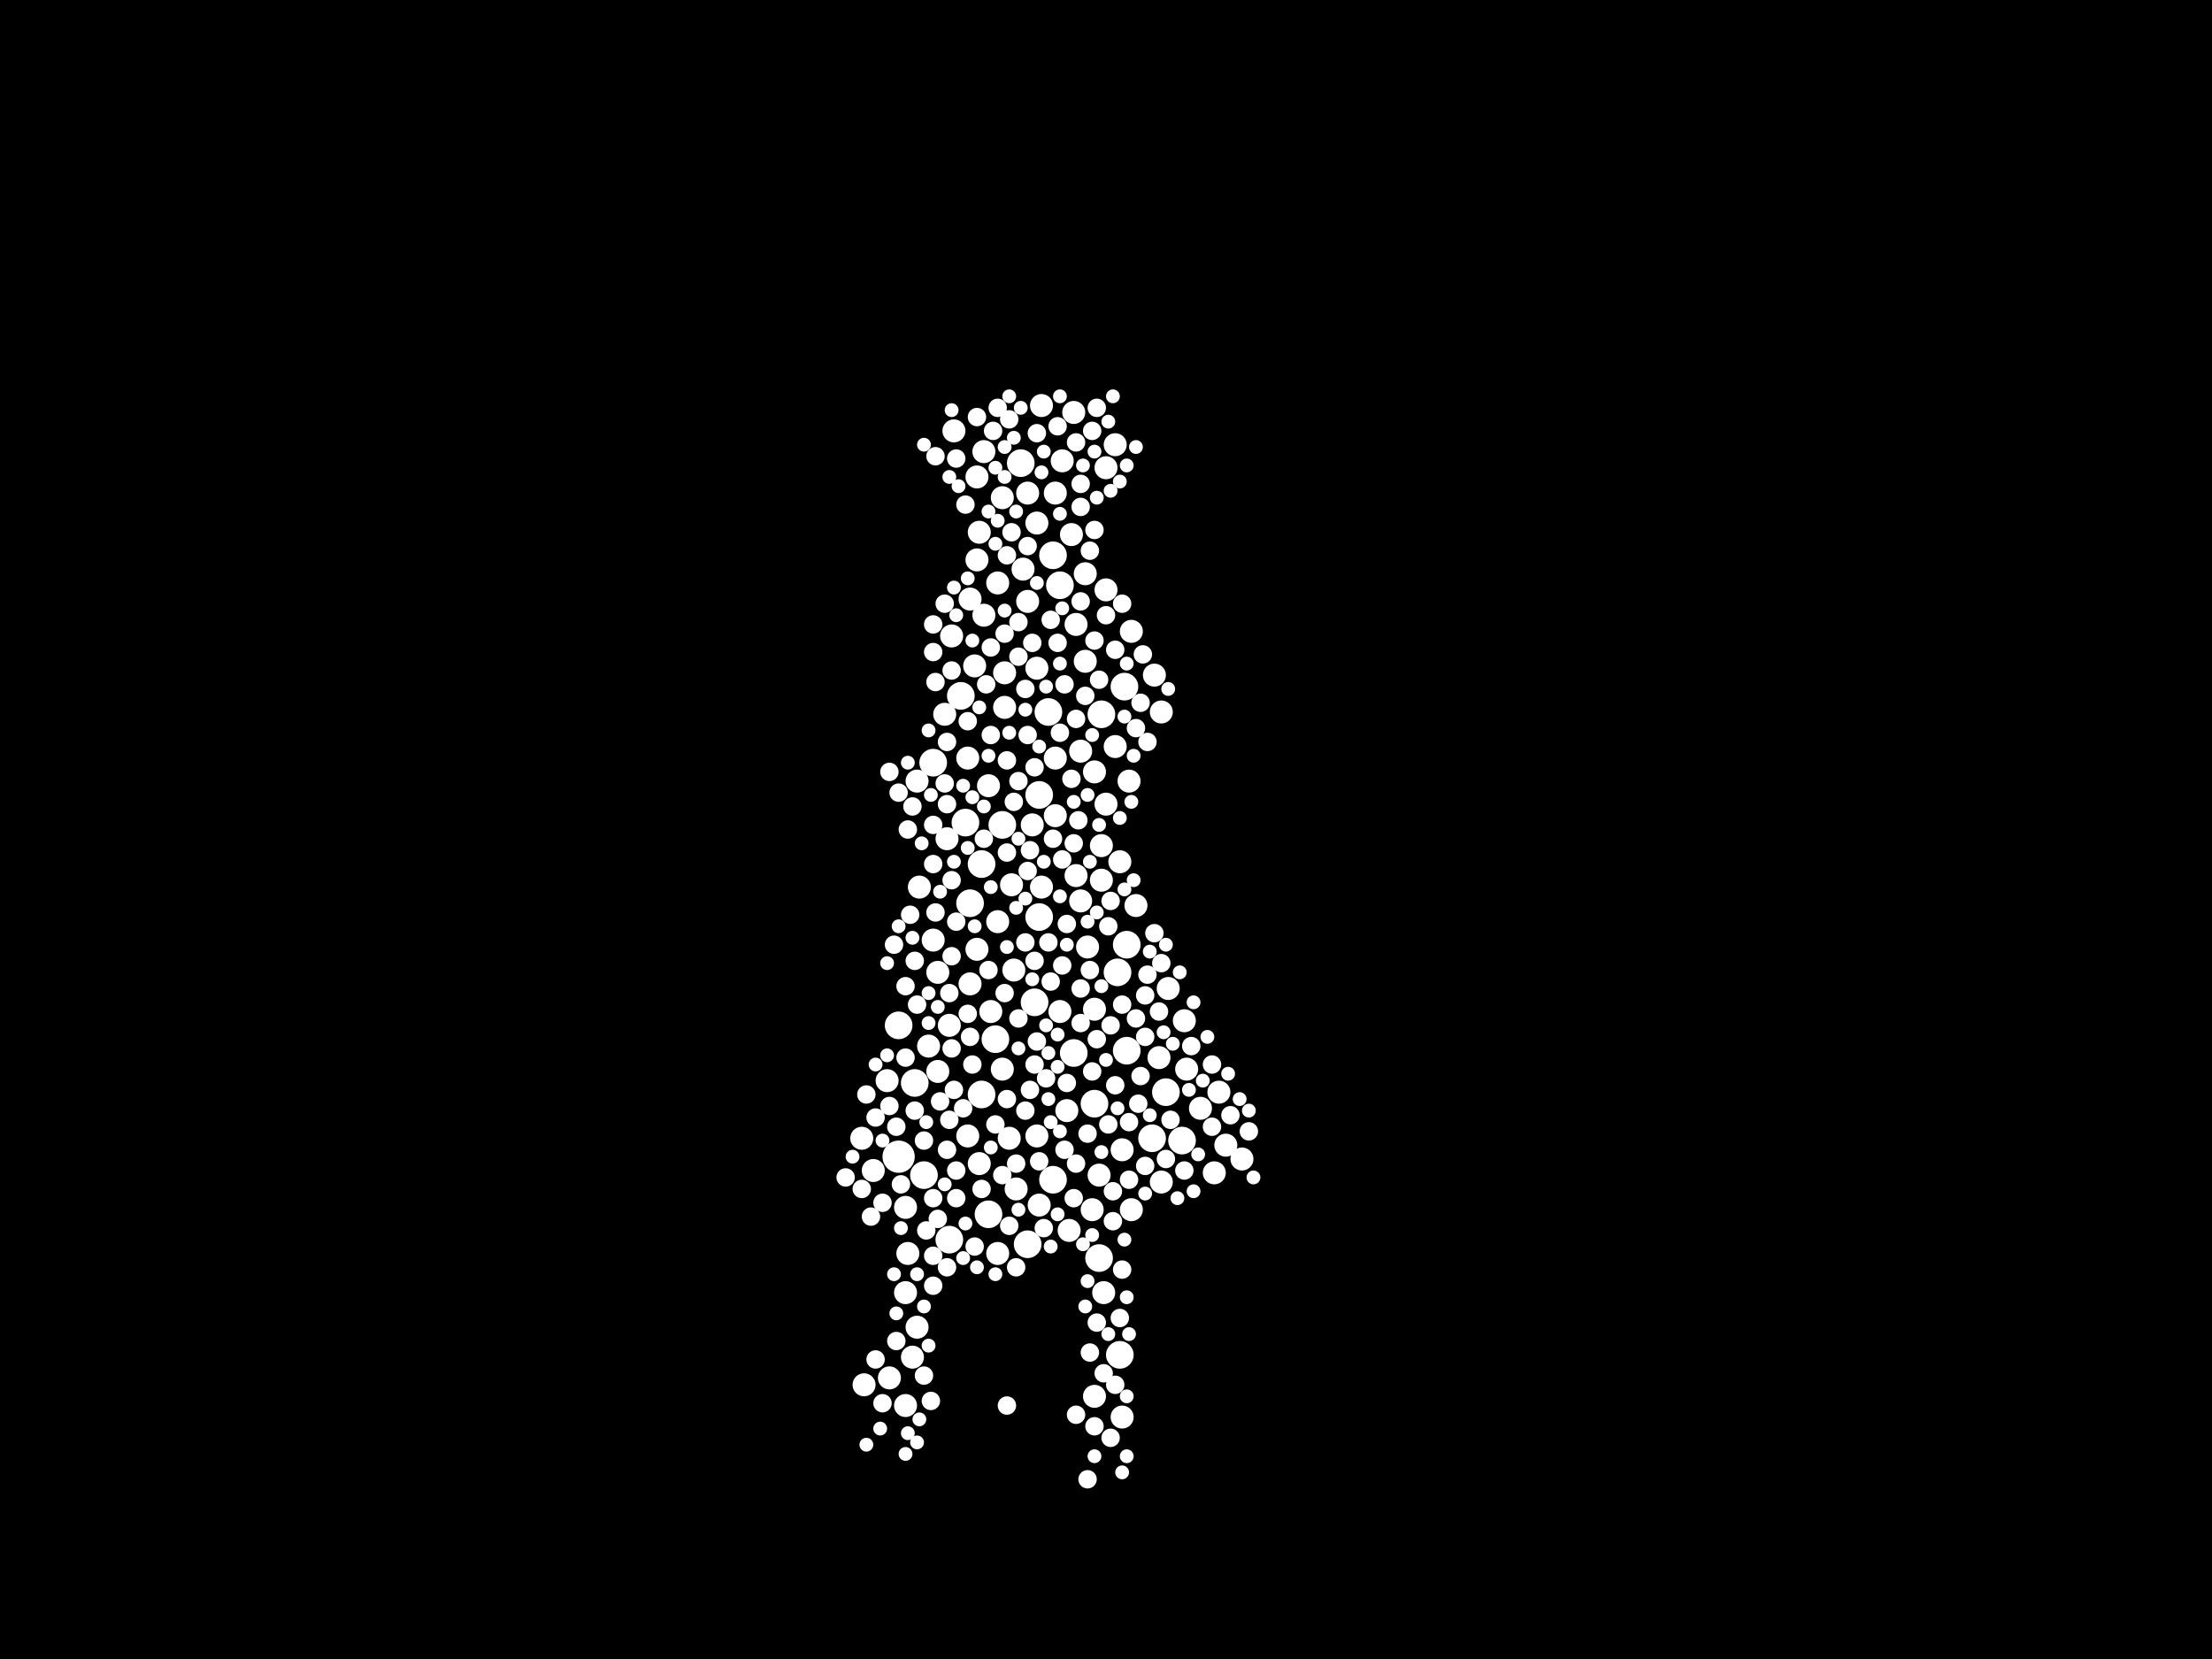 <?xml version="1.0" encoding="utf-8"?>
<svg xmlns="http://www.w3.org/2000/svg"
     xmlns:xlink="http://www.w3.org/1999/xlink" width="1920" height="1440" >

            <defs>
            <style type="text/css"><![CDATA[
circle {stroke: none;}
.c0 {fill: #FFFFFF;}
]]></style>
            </defs>
<rect x="0" y="0" width="1920" height="1440" fill="black"/>
<circle cx="780" cy="1004" r="14" class="c0"/>
<circle cx="1000" cy="988" r="12" class="c0"/>
<circle cx="810" cy="662" r="12" class="c0"/>
<circle cx="842" cy="784" r="12" class="c0"/>
<circle cx="902" cy="796" r="12" class="c0"/>
<circle cx="954" cy="1092" r="12" class="c0"/>
<circle cx="1012" cy="948" r="12" class="c0"/>
<circle cx="950" cy="958" r="12" class="c0"/>
<circle cx="970" cy="844" r="12" class="c0"/>
<circle cx="914" cy="482" r="12" class="c0"/>
<circle cx="870" cy="716" r="12" class="c0"/>
<circle cx="914" cy="1024" r="12" class="c0"/>
<circle cx="852" cy="950" r="12" class="c0"/>
<circle cx="858" cy="1054" r="12" class="c0"/>
<circle cx="838" cy="714" r="12" class="c0"/>
<circle cx="972" cy="1176" r="12" class="c0"/>
<circle cx="886" cy="402" r="12" class="c0"/>
<circle cx="824" cy="1076" r="12" class="c0"/>
<circle cx="978" cy="820" r="12" class="c0"/>
<circle cx="978" cy="912" r="12" class="c0"/>
<circle cx="910" cy="618" r="12" class="c0"/>
<circle cx="932" cy="914" r="12" class="c0"/>
<circle cx="892" cy="1080" r="12" class="c0"/>
<circle cx="794" cy="940" r="12" class="c0"/>
<circle cx="956" cy="620" r="12" class="c0"/>
<circle cx="1026" cy="990" r="12" class="c0"/>
<circle cx="898" cy="870" r="12" class="c0"/>
<circle cx="834" cy="604" r="12" class="c0"/>
<circle cx="902" cy="690" r="12" class="c0"/>
<circle cx="976" cy="596" r="12" class="c0"/>
<circle cx="802" cy="1020" r="12" class="c0"/>
<circle cx="780" cy="890" r="12" class="c0"/>
<circle cx="864" cy="902" r="12" class="c0"/>
<circle cx="920" cy="508" r="12" class="c0"/>
<circle cx="852" cy="750" r="12" class="c0"/>
<circle cx="796" cy="1152" r="10" class="c0"/>
<circle cx="870" cy="432" r="10" class="c0"/>
<circle cx="866" cy="800" r="10" class="c0"/>
<circle cx="820" cy="620" r="10" class="c0"/>
<circle cx="920" cy="878" r="10" class="c0"/>
<circle cx="1054" cy="1018" r="10" class="c0"/>
<circle cx="974" cy="998" r="10" class="c0"/>
<circle cx="848" cy="414" r="10" class="c0"/>
<circle cx="786" cy="1220" r="10" class="c0"/>
<circle cx="1006" cy="918" r="10" class="c0"/>
<circle cx="860" cy="878" r="10" class="c0"/>
<circle cx="900" cy="580" r="10" class="c0"/>
<circle cx="1014" cy="858" r="10" class="c0"/>
<circle cx="850" cy="462" r="10" class="c0"/>
<circle cx="806" cy="908" r="10" class="c0"/>
<circle cx="758" cy="1016" r="10" class="c0"/>
<circle cx="956" cy="764" r="10" class="c0"/>
<circle cx="944" cy="822" r="10" class="c0"/>
<circle cx="956" cy="734" r="10" class="c0"/>
<circle cx="1078" cy="1006" r="10" class="c0"/>
<circle cx="796" cy="678" r="10" class="c0"/>
<circle cx="938" cy="782" r="10" class="c0"/>
<circle cx="950" cy="670" r="10" class="c0"/>
<circle cx="876" cy="988" r="10" class="c0"/>
<circle cx="810" cy="816" r="10" class="c0"/>
<circle cx="814" cy="844" r="10" class="c0"/>
<circle cx="888" cy="494" r="10" class="c0"/>
<circle cx="968" cy="386" r="10" class="c0"/>
<circle cx="798" cy="770" r="10" class="c0"/>
<circle cx="1008" cy="618" r="10" class="c0"/>
<circle cx="872" cy="584" r="10" class="c0"/>
<circle cx="814" cy="930" r="10" class="c0"/>
<circle cx="902" cy="1046" r="10" class="c0"/>
<circle cx="786" cy="1122" r="10" class="c0"/>
<circle cx="938" cy="652" r="10" class="c0"/>
<circle cx="772" cy="1196" r="10" class="c0"/>
<circle cx="1028" cy="886" r="10" class="c0"/>
<circle cx="892" cy="428" r="10" class="c0"/>
<circle cx="840" cy="986" r="10" class="c0"/>
<circle cx="866" cy="506" r="10" class="c0"/>
<circle cx="828" cy="374" r="10" class="c0"/>
<circle cx="1058" cy="948" r="10" class="c0"/>
<circle cx="854" cy="392" r="10" class="c0"/>
<circle cx="928" cy="1068" r="10" class="c0"/>
<circle cx="950" cy="876" r="10" class="c0"/>
<circle cx="850" cy="1010" r="10" class="c0"/>
<circle cx="934" cy="542" r="10" class="c0"/>
<circle cx="1008" cy="1026" r="10" class="c0"/>
<circle cx="846" cy="578" r="10" class="c0"/>
<circle cx="958" cy="1122" r="10" class="c0"/>
<circle cx="904" cy="770" r="10" class="c0"/>
<circle cx="842" cy="520" r="10" class="c0"/>
<circle cx="892" cy="522" r="10" class="c0"/>
<circle cx="792" cy="1178" r="10" class="c0"/>
<circle cx="872" cy="614" r="10" class="c0"/>
<circle cx="878" cy="768" r="10" class="c0"/>
<circle cx="960" cy="512" r="10" class="c0"/>
<circle cx="916" cy="658" r="10" class="c0"/>
<circle cx="930" cy="464" r="10" class="c0"/>
<circle cx="950" cy="1212" r="10" class="c0"/>
<circle cx="880" cy="842" r="10" class="c0"/>
<circle cx="900" cy="454" r="10" class="c0"/>
<circle cx="960" cy="698" r="10" class="c0"/>
<circle cx="848" cy="486" r="10" class="c0"/>
<circle cx="1042" cy="962" r="10" class="c0"/>
<circle cx="858" cy="682" r="10" class="c0"/>
<circle cx="882" cy="1032" r="10" class="c0"/>
<circle cx="922" cy="400" r="10" class="c0"/>
<circle cx="942" cy="574" r="10" class="c0"/>
<circle cx="916" cy="708" r="10" class="c0"/>
<circle cx="788" cy="1088" r="10" class="c0"/>
<circle cx="934" cy="760" r="10" class="c0"/>
<circle cx="900" cy="986" r="10" class="c0"/>
<circle cx="786" cy="1048" r="10" class="c0"/>
<circle cx="822" cy="728" r="10" class="c0"/>
<circle cx="960" cy="406" r="10" class="c0"/>
<circle cx="866" cy="1088" r="10" class="c0"/>
<circle cx="870" cy="928" r="10" class="c0"/>
<circle cx="982" cy="1050" r="10" class="c0"/>
<circle cx="982" cy="548" r="10" class="c0"/>
<circle cx="842" cy="854" r="10" class="c0"/>
<circle cx="968" cy="648" r="10" class="c0"/>
<circle cx="848" cy="824" r="10" class="c0"/>
<circle cx="854" cy="534" r="10" class="c0"/>
<circle cx="1002" cy="586" r="10" class="c0"/>
<circle cx="750" cy="1202" r="10" class="c0"/>
<circle cx="972" cy="748" r="10" class="c0"/>
<circle cx="974" cy="1230" r="10" class="c0"/>
<circle cx="826" cy="552" r="10" class="c0"/>
<circle cx="824" cy="890" r="10" class="c0"/>
<circle cx="896" cy="716" r="10" class="c0"/>
<circle cx="980" cy="678" r="10" class="c0"/>
<circle cx="942" cy="498" r="10" class="c0"/>
<circle cx="954" cy="1020" r="10" class="c0"/>
<circle cx="926" cy="964" r="10" class="c0"/>
<circle cx="1030" cy="928" r="10" class="c0"/>
<circle cx="932" cy="358" r="10" class="c0"/>
<circle cx="1064" cy="994" r="10" class="c0"/>
<circle cx="916" cy="428" r="10" class="c0"/>
<circle cx="904" cy="352" r="10" class="c0"/>
<circle cx="840" cy="658" r="10" class="c0"/>
<circle cx="770" cy="938" r="10" class="c0"/>
<circle cx="948" cy="1050" r="10" class="c0"/>
<circle cx="986" cy="786" r="10" class="c0"/>
<circle cx="748" cy="988" r="10" class="c0"/>
<circle cx="986" cy="884" r="8" class="c0"/>
<circle cx="936" cy="712" r="8" class="c0"/>
<circle cx="920" cy="636" r="8" class="c0"/>
<circle cx="948" cy="930" r="8" class="c0"/>
<circle cx="932" cy="1040" r="8" class="c0"/>
<circle cx="958" cy="1192" r="8" class="c0"/>
<circle cx="812" cy="792" r="8" class="c0"/>
<circle cx="968" cy="564" r="8" class="c0"/>
<circle cx="1084" cy="982" r="8" class="c0"/>
<circle cx="980" cy="1024" r="8" class="c0"/>
<circle cx="876" cy="364" r="8" class="c0"/>
<circle cx="802" cy="990" r="8" class="c0"/>
<circle cx="926" cy="940" r="8" class="c0"/>
<circle cx="894" cy="946" r="8" class="c0"/>
<circle cx="1008" cy="836" r="8" class="c0"/>
<circle cx="962" cy="804" r="8" class="c0"/>
<circle cx="776" cy="820" r="8" class="c0"/>
<circle cx="874" cy="660" r="8" class="c0"/>
<circle cx="1028" cy="1016" r="8" class="c0"/>
<circle cx="792" cy="700" r="8" class="c0"/>
<circle cx="884" cy="540" r="8" class="c0"/>
<circle cx="974" cy="872" r="8" class="c0"/>
<circle cx="894" cy="738" r="8" class="c0"/>
<circle cx="816" cy="956" r="8" class="c0"/>
<circle cx="796" cy="872" r="8" class="c0"/>
<circle cx="874" cy="1220" r="8" class="c0"/>
<circle cx="910" cy="818" r="8" class="c0"/>
<circle cx="760" cy="970" r="8" class="c0"/>
<circle cx="934" cy="1010" r="8" class="c0"/>
<circle cx="922" cy="746" r="8" class="c0"/>
<circle cx="872" cy="550" r="8" class="c0"/>
<circle cx="840" cy="880" r="8" class="c0"/>
<circle cx="860" cy="638" r="8" class="c0"/>
<circle cx="934" cy="384" r="8" class="c0"/>
<circle cx="938" cy="888" r="8" class="c0"/>
<circle cx="952" cy="354" r="8" class="c0"/>
<circle cx="794" cy="964" r="8" class="c0"/>
<circle cx="890" cy="964" r="8" class="c0"/>
<circle cx="906" cy="1066" r="8" class="c0"/>
<circle cx="996" cy="644" r="8" class="c0"/>
<circle cx="824" cy="972" r="8" class="c0"/>
<circle cx="872" cy="862" r="8" class="c0"/>
<circle cx="846" cy="1082" r="8" class="c0"/>
<circle cx="822" cy="998" r="8" class="c0"/>
<circle cx="990" cy="934" r="8" class="c0"/>
<circle cx="938" cy="440" r="8" class="c0"/>
<circle cx="838" cy="438" r="8" class="c0"/>
<circle cx="900" cy="904" r="8" class="c0"/>
<circle cx="922" cy="838" r="8" class="c0"/>
<circle cx="820" cy="680" r="8" class="c0"/>
<circle cx="938" cy="420" r="8" class="c0"/>
<circle cx="994" cy="864" r="8" class="c0"/>
<circle cx="862" cy="374" r="8" class="c0"/>
<circle cx="822" cy="698" r="8" class="c0"/>
<circle cx="790" cy="794" r="8" class="c0"/>
<circle cx="986" cy="632" r="8" class="c0"/>
<circle cx="826" cy="764" r="8" class="c0"/>
<circle cx="734" cy="1022" r="8" class="c0"/>
<circle cx="912" cy="538" r="8" class="c0"/>
<circle cx="1002" cy="810" r="8" class="c0"/>
<circle cx="896" cy="558" r="8" class="c0"/>
<circle cx="878" cy="462" r="8" class="c0"/>
<circle cx="840" cy="626" r="8" class="c0"/>
<circle cx="938" cy="858" r="8" class="c0"/>
<circle cx="786" cy="918" r="8" class="c0"/>
<circle cx="944" cy="984" r="8" class="c0"/>
<circle cx="988" cy="958" r="8" class="c0"/>
<circle cx="946" cy="478" r="8" class="c0"/>
<circle cx="898" cy="924" r="8" class="c0"/>
<circle cx="860" cy="562" r="8" class="c0"/>
<circle cx="814" cy="1058" r="8" class="c0"/>
<circle cx="924" cy="998" r="8" class="c0"/>
<circle cx="810" cy="750" r="8" class="c0"/>
<circle cx="812" cy="396" r="8" class="c0"/>
<circle cx="830" cy="1040" r="8" class="c0"/>
<circle cx="772" cy="960" r="8" class="c0"/>
<circle cx="766" cy="1044" r="8" class="c0"/>
<circle cx="810" cy="566" r="8" class="c0"/>
<circle cx="864" cy="976" r="8" class="c0"/>
<circle cx="892" cy="638" r="8" class="c0"/>
<circle cx="924" cy="594" r="8" class="c0"/>
<circle cx="934" cy="624" r="8" class="c0"/>
<circle cx="778" cy="1164" r="8" class="c0"/>
<circle cx="884" cy="678" r="8" class="c0"/>
<circle cx="980" cy="974" r="8" class="c0"/>
<circle cx="968" cy="942" r="8" class="c0"/>
<circle cx="890" cy="818" r="8" class="c0"/>
<circle cx="876" cy="1064" r="8" class="c0"/>
<circle cx="822" cy="1100" r="8" class="c0"/>
<circle cx="968" cy="1202" r="8" class="c0"/>
<circle cx="880" cy="696" r="8" class="c0"/>
<circle cx="966" cy="1060" r="8" class="c0"/>
<circle cx="766" cy="1218" r="8" class="c0"/>
<circle cx="942" cy="604" r="8" class="c0"/>
<circle cx="884" cy="884" r="8" class="c0"/>
<circle cx="884" cy="570" r="8" class="c0"/>
<circle cx="950" cy="1238" r="8" class="c0"/>
<circle cx="810" cy="1116" r="8" class="c0"/>
<circle cx="1052" cy="978" r="8" class="c0"/>
<circle cx="900" cy="376" r="8" class="c0"/>
<circle cx="926" cy="802" r="8" class="c0"/>
<circle cx="952" cy="1148" r="8" class="c0"/>
<circle cx="912" cy="852" r="8" class="c0"/>
<circle cx="930" cy="676" r="8" class="c0"/>
<circle cx="830" cy="800" r="8" class="c0"/>
<circle cx="830" cy="398" r="8" class="c0"/>
<circle cx="990" cy="610" r="8" class="c0"/>
<circle cx="1034" cy="908" r="8" class="c0"/>
<circle cx="950" cy="556" r="8" class="c0"/>
<circle cx="1052" cy="924" r="8" class="c0"/>
<circle cx="918" cy="558" r="8" class="c0"/>
<circle cx="938" cy="522" r="8" class="c0"/>
<circle cx="870" cy="1020" r="8" class="c0"/>
<circle cx="858" cy="842" r="8" class="c0"/>
<circle cx="794" cy="834" r="8" class="c0"/>
<circle cx="892" cy="474" r="8" class="c0"/>
<circle cx="810" cy="542" r="8" class="c0"/>
<circle cx="826" cy="910" r="8" class="c0"/>
<circle cx="812" cy="592" r="8" class="c0"/>
<circle cx="804" cy="1068" r="8" class="c0"/>
<circle cx="974" cy="1102" r="8" class="c0"/>
<circle cx="772" cy="670" r="8" class="c0"/>
<circle cx="902" cy="1008" r="8" class="c0"/>
<circle cx="874" cy="954" r="8" class="c0"/>
<circle cx="952" cy="902" r="8" class="c0"/>
<circle cx="748" cy="1032" r="8" class="c0"/>
<circle cx="854" cy="728" r="8" class="c0"/>
<circle cx="992" cy="568" r="8" class="c0"/>
<circle cx="994" cy="1012" r="8" class="c0"/>
<circle cx="856" cy="594" r="8" class="c0"/>
<circle cx="786" cy="856" r="8" class="c0"/>
<circle cx="810" cy="716" r="8" class="c0"/>
<circle cx="824" cy="862" r="8" class="c0"/>
<circle cx="898" cy="834" r="8" class="c0"/>
<circle cx="788" cy="720" r="8" class="c0"/>
<circle cx="1068" cy="968" r="8" class="c0"/>
<circle cx="756" cy="1056" r="8" class="c0"/>
<circle cx="760" cy="1180" r="8" class="c0"/>
<circle cx="822" cy="644" r="8" class="c0"/>
<circle cx="944" cy="1284" r="8" class="c0"/>
<circle cx="948" cy="374" r="8" class="c0"/>
<circle cx="802" cy="1194" r="8" class="c0"/>
<circle cx="946" cy="842" r="8" class="c0"/>
<circle cx="820" cy="524" r="8" class="c0"/>
<circle cx="844" cy="924" r="8" class="c0"/>
<circle cx="882" cy="1100" r="8" class="c0"/>
<circle cx="1006" cy="878" r="8" class="c0"/>
<circle cx="964" cy="1248" r="8" class="c0"/>
<circle cx="964" cy="890" r="8" class="c0"/>
<circle cx="866" cy="354" r="8" class="c0"/>
<circle cx="810" cy="1040" r="8" class="c0"/>
<circle cx="996" cy="846" r="8" class="c0"/>
<circle cx="1016" cy="972" r="8" class="c0"/>
<circle cx="826" cy="582" r="8" class="c0"/>
<circle cx="972" cy="1144" r="8" class="c0"/>
<circle cx="974" cy="524" r="8" class="c0"/>
<circle cx="946" cy="1174" r="8" class="c0"/>
<circle cx="874" cy="482" r="8" class="c0"/>
<circle cx="842" cy="900" r="8" class="c0"/>
<circle cx="918" cy="370" r="8" class="c0"/>
<circle cx="828" cy="946" r="8" class="c0"/>
<circle cx="960" cy="534" r="8" class="c0"/>
<circle cx="908" cy="936" r="8" class="c0"/>
<circle cx="874" cy="740" r="8" class="c0"/>
<circle cx="914" cy="728" r="8" class="c0"/>
<circle cx="964" cy="782" r="8" class="c0"/>
<circle cx="830" cy="1016" r="8" class="c0"/>
<circle cx="882" cy="1010" r="8" class="c0"/>
<circle cx="954" cy="590" r="8" class="c0"/>
<circle cx="752" cy="950" r="8" class="c0"/>
<circle cx="782" cy="1028" r="8" class="c0"/>
<circle cx="810" cy="1090" r="8" class="c0"/>
<circle cx="808" cy="1216" r="8" class="c0"/>
<circle cx="1012" cy="1006" r="8" class="c0"/>
<circle cx="780" cy="688" r="8" class="c0"/>
<circle cx="934" cy="1228" r="8" class="c0"/>
<circle cx="826" cy="830" r="8" class="c0"/>
<circle cx="898" cy="666" r="8" class="c0"/>
<circle cx="852" cy="1032" r="8" class="c0"/>
<circle cx="950" cy="460" r="8" class="c0"/>
<circle cx="890" cy="598" r="8" class="c0"/>
<circle cx="836" cy="962" r="8" class="c0"/>
<circle cx="932" cy="732" r="8" class="c0"/>
<circle cx="892" cy="756" r="8" class="c0"/>
<circle cx="966" cy="1034" r="8" class="c0"/>
<circle cx="994" cy="900" r="8" class="c0"/>
<circle cx="962" cy="976" r="8" class="c0"/>
<circle cx="848" cy="362" r="8" class="c0"/>
<circle cx="778" cy="978" r="8" class="c0"/>
<circle cx="778" cy="1140" r="6" class="c0"/>
<circle cx="826" cy="356" r="6" class="c0"/>
<circle cx="932" cy="696" r="6" class="c0"/>
<circle cx="802" cy="1134" r="6" class="c0"/>
<circle cx="912" cy="1082" r="6" class="c0"/>
<circle cx="1076" cy="954" r="6" class="c0"/>
<circle cx="838" cy="1062" r="6" class="c0"/>
<circle cx="1022" cy="1040" r="6" class="c0"/>
<circle cx="976" cy="1076" r="6" class="c0"/>
<circle cx="874" cy="822" r="6" class="c0"/>
<circle cx="966" cy="344" r="6" class="c0"/>
<circle cx="884" cy="910" r="6" class="c0"/>
<circle cx="882" cy="788" r="6" class="c0"/>
<circle cx="844" cy="692" r="6" class="c0"/>
<circle cx="942" cy="1134" r="6" class="c0"/>
<circle cx="806" cy="888" r="6" class="c0"/>
<circle cx="984" cy="656" r="6" class="c0"/>
<circle cx="910" cy="954" r="6" class="c0"/>
<circle cx="1036" cy="1034" r="6" class="c0"/>
<circle cx="920" cy="446" r="6" class="c0"/>
<circle cx="952" cy="432" r="6" class="c0"/>
<circle cx="770" cy="916" r="6" class="c0"/>
<circle cx="944" cy="800" r="6" class="c0"/>
<circle cx="1048" cy="900" r="6" class="c0"/>
<circle cx="876" cy="344" r="6" class="c0"/>
<circle cx="884" cy="1050" r="6" class="c0"/>
<circle cx="798" cy="1232" r="6" class="c0"/>
<circle cx="1040" cy="1002" r="6" class="c0"/>
<circle cx="1032" cy="946" r="6" class="c0"/>
<circle cx="890" cy="616" r="6" class="c0"/>
<circle cx="806" cy="1168" r="6" class="c0"/>
<circle cx="920" cy="778" r="6" class="c0"/>
<circle cx="978" cy="1126" r="6" class="c0"/>
<circle cx="860" cy="996" r="6" class="c0"/>
<circle cx="854" cy="700" r="6" class="c0"/>
<circle cx="850" cy="614" r="6" class="c0"/>
<circle cx="800" cy="732" r="6" class="c0"/>
<circle cx="860" cy="770" r="6" class="c0"/>
<circle cx="840" cy="736" r="6" class="c0"/>
<circle cx="972" cy="710" r="6" class="c0"/>
<circle cx="872" cy="530" r="6" class="c0"/>
<circle cx="740" cy="1004" r="6" class="c0"/>
<circle cx="872" cy="414" r="6" class="c0"/>
<circle cx="796" cy="1106" r="6" class="c0"/>
<circle cx="912" cy="974" r="6" class="c0"/>
<circle cx="944" cy="690" r="6" class="c0"/>
<circle cx="782" cy="1066" r="6" class="c0"/>
<circle cx="828" cy="748" r="6" class="c0"/>
<circle cx="1014" cy="598" r="6" class="c0"/>
<circle cx="872" cy="388" r="6" class="c0"/>
<circle cx="864" cy="1106" r="6" class="c0"/>
<circle cx="806" cy="634" r="6" class="c0"/>
<circle cx="964" cy="426" r="6" class="c0"/>
<circle cx="956" cy="1000" r="6" class="c0"/>
<circle cx="948" cy="1072" r="6" class="c0"/>
<circle cx="944" cy="1112" r="6" class="c0"/>
<circle cx="978" cy="404" r="6" class="c0"/>
<circle cx="954" cy="716" r="6" class="c0"/>
<circle cx="974" cy="1278" r="6" class="c0"/>
<circle cx="776" cy="1106" r="6" class="c0"/>
<circle cx="918" cy="898" r="6" class="c0"/>
<circle cx="832" cy="422" r="6" class="c0"/>
<circle cx="848" cy="1100" r="6" class="c0"/>
<circle cx="904" cy="410" r="6" class="c0"/>
<circle cx="960" cy="920" r="6" class="c0"/>
<circle cx="804" cy="974" r="6" class="c0"/>
<circle cx="802" cy="386" r="6" class="c0"/>
<circle cx="994" cy="1036" r="6" class="c0"/>
<circle cx="880" cy="380" r="6" class="c0"/>
<circle cx="1088" cy="1022" r="6" class="c0"/>
<circle cx="858" cy="656" r="6" class="c0"/>
<circle cx="970" cy="962" r="6" class="c0"/>
<circle cx="1018" cy="906" r="6" class="c0"/>
<circle cx="866" cy="452" r="6" class="c0"/>
<circle cx="770" cy="836" r="6" class="c0"/>
<circle cx="920" cy="576" r="6" class="c0"/>
<circle cx="948" cy="638" r="6" class="c0"/>
<circle cx="830" cy="534" r="6" class="c0"/>
<circle cx="984" cy="764" r="6" class="c0"/>
<circle cx="788" cy="1244" r="6" class="c0"/>
<circle cx="940" cy="404" r="6" class="c0"/>
<circle cx="920" cy="982" r="6" class="c0"/>
<circle cx="836" cy="682" r="6" class="c0"/>
<circle cx="788" cy="662" r="6" class="c0"/>
<circle cx="906" cy="392" r="6" class="c0"/>
<circle cx="766" cy="990" r="6" class="c0"/>
<circle cx="808" cy="690" r="6" class="c0"/>
<circle cx="956" cy="856" r="6" class="c0"/>
<circle cx="982" cy="696" r="6" class="c0"/>
<circle cx="844" cy="556" r="6" class="c0"/>
<circle cx="920" cy="344" r="6" class="c0"/>
<circle cx="976" cy="772" r="6" class="c0"/>
<circle cx="918" cy="1054" r="6" class="c0"/>
<circle cx="918" cy="926" r="6" class="c0"/>
<circle cx="976" cy="622" r="6" class="c0"/>
<circle cx="1010" cy="896" r="6" class="c0"/>
<circle cx="806" cy="862" r="6" class="c0"/>
<circle cx="814" cy="874" r="6" class="c0"/>
<circle cx="864" cy="472" r="6" class="c0"/>
<circle cx="998" cy="968" r="6" class="c0"/>
<circle cx="972" cy="418" r="6" class="c0"/>
<circle cx="876" cy="636" r="6" class="c0"/>
<circle cx="846" cy="804" r="6" class="c0"/>
<circle cx="858" cy="444" r="6" class="c0"/>
<circle cx="962" cy="1158" r="6" class="c0"/>
<circle cx="950" cy="392" r="6" class="c0"/>
<circle cx="792" cy="814" r="6" class="c0"/>
<circle cx="752" cy="1254" r="6" class="c0"/>
<circle cx="980" cy="1158" r="6" class="c0"/>
<circle cx="908" cy="596" r="6" class="c0"/>
<circle cx="950" cy="1264" r="6" class="c0"/>
<circle cx="816" cy="774" r="6" class="c0"/>
<circle cx="882" cy="444" r="6" class="c0"/>
<circle cx="824" cy="414" r="6" class="c0"/>
<circle cx="820" cy="1028" r="6" class="c0"/>
<circle cx="978" cy="576" r="6" class="c0"/>
<circle cx="902" cy="648" r="6" class="c0"/>
<circle cx="908" cy="890" r="6" class="c0"/>
<circle cx="1084" cy="964" r="6" class="c0"/>
<circle cx="910" cy="914" r="6" class="c0"/>
<circle cx="900" cy="506" r="6" class="c0"/>
<circle cx="1024" cy="844" r="6" class="c0"/>
<circle cx="764" cy="1240" r="6" class="c0"/>
<circle cx="786" cy="1262" r="6" class="c0"/>
<circle cx="946" cy="748" r="6" class="c0"/>
<circle cx="952" cy="792" r="6" class="c0"/>
<circle cx="1036" cy="870" r="6" class="c0"/>
<circle cx="836" cy="1092" r="6" class="c0"/>
<circle cx="962" cy="366" r="6" class="c0"/>
<circle cx="998" cy="826" r="6" class="c0"/>
<circle cx="896" cy="850" r="6" class="c0"/>
<circle cx="940" cy="1080" r="6" class="c0"/>
<circle cx="840" cy="502" r="6" class="c0"/>
<circle cx="1066" cy="932" r="6" class="c0"/>
<circle cx="978" cy="1264" r="6" class="c0"/>
<circle cx="760" cy="924" r="6" class="c0"/>
<circle cx="890" cy="780" r="6" class="c0"/>
<circle cx="796" cy="1252" r="6" class="c0"/>
<circle cx="828" cy="510" r="6" class="c0"/>
<circle cx="1044" cy="938" r="6" class="c0"/>
<circle cx="922" cy="528" r="6" class="c0"/>
<circle cx="986" cy="388" r="6" class="c0"/>
<circle cx="864" cy="406" r="6" class="c0"/>
<circle cx="978" cy="1212" r="6" class="c0"/>
<circle cx="886" cy="354" r="6" class="c0"/>
<circle cx="906" cy="748" r="6" class="c0"/>
<circle cx="780" cy="804" r="6" class="c0"/>
<circle cx="1012" cy="820" r="6" class="c0"/>
<circle cx="926" cy="820" r="6" class="c0"/>
<circle cx="884" cy="728" r="6" class="c0"/>
</svg>
